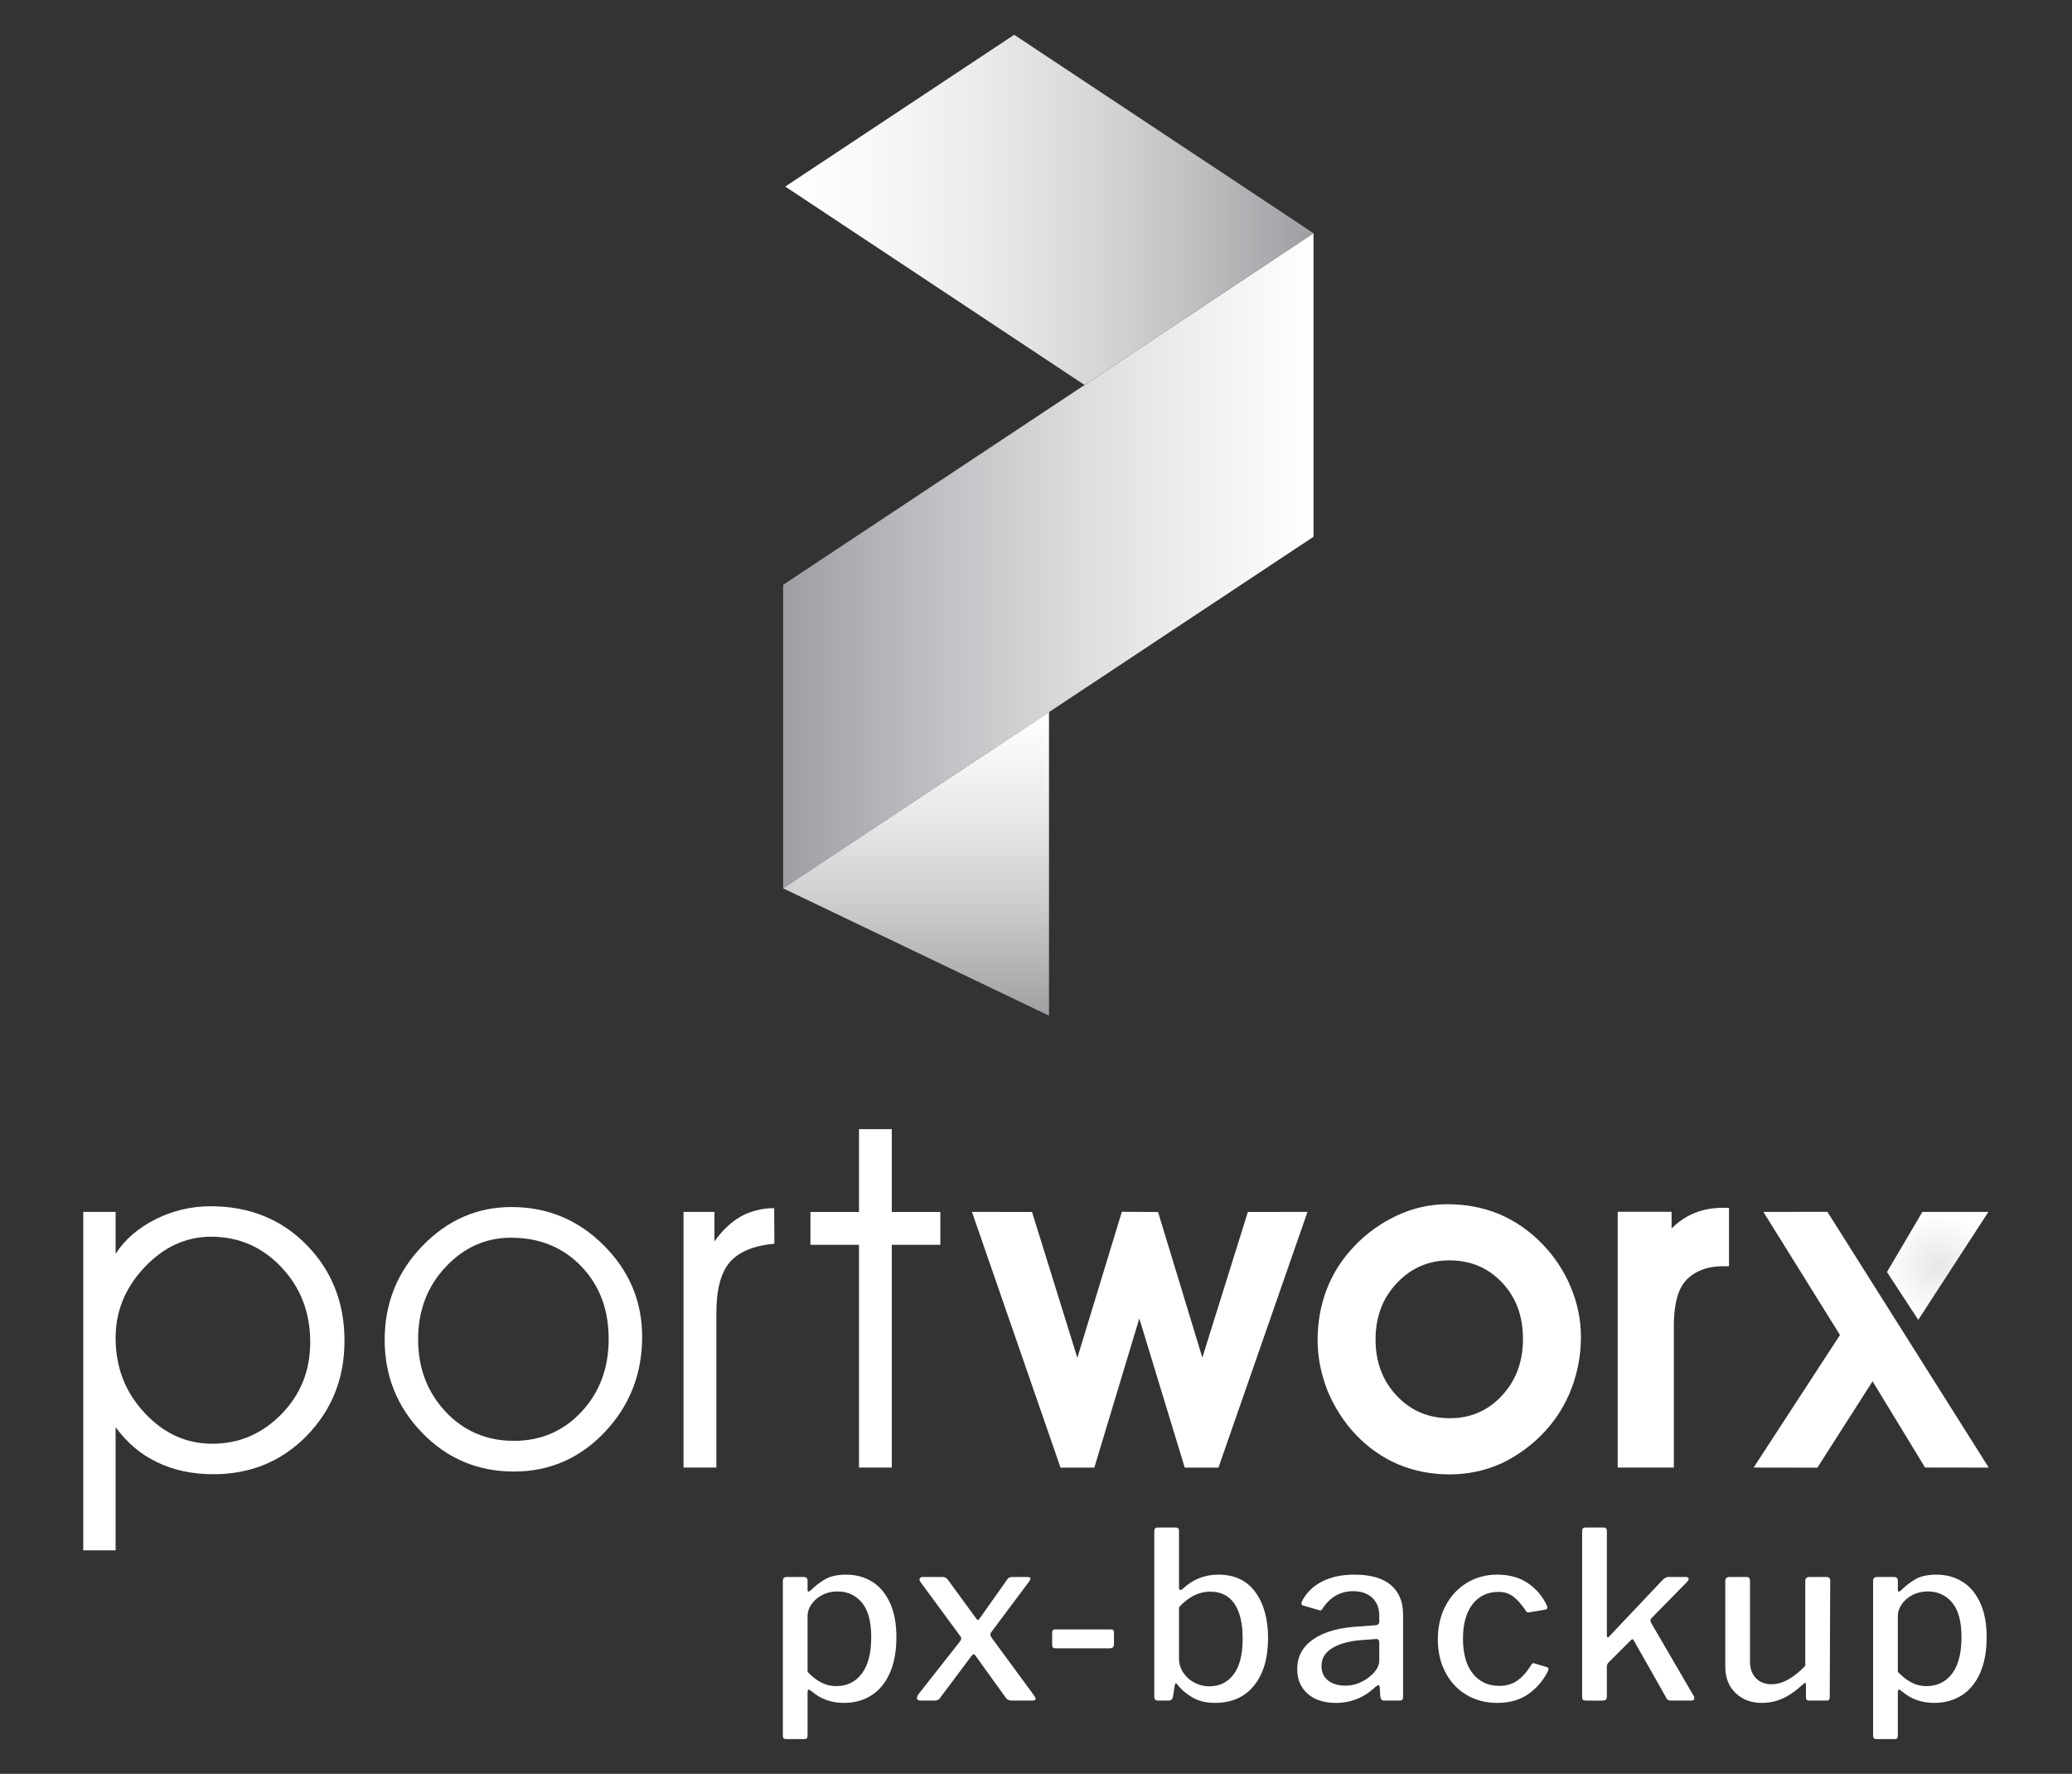 <?xml version="1.0" encoding="utf-8"?>
<!-- Generator: Adobe Illustrator 24.1.3, SVG Export Plug-In . SVG Version: 6.00 Build 0)  -->
<svg version="1.1" id="Layer_1" xmlns="http://www.w3.org/2000/svg" xmlns:xlink="http://www.w3.org/1999/xlink" x="0px" y="0px"
	 viewBox="0 0 2174.75 1861.42" style="enable-background:new 0 0 2174.75 1861.42;" xml:space="preserve">
<rect x="0" y="0" width="2174.75" height="1861.42" fill="#333333" stroke="none"/>
<style type="text/css">
	.st0{fill-rule:evenodd;clip-rule:evenodd;fill:#FFFFFF;}
	.st1{fill-rule:evenodd;clip-rule:evenodd;fill:url(#SVGID_1_);}
	.st2{fill-rule:evenodd;clip-rule:evenodd;fill:url(#SVGID_2_);}
	.st3{fill-rule:evenodd;clip-rule:evenodd;fill:url(#SVGID_3_);}
	.st4{fill-rule:evenodd;clip-rule:evenodd;fill:url(#SVGID_4_);}
	.st5{fill:#FFFFFF;}
</style>
<g>
	<g>
		<g>
			<path class="st0" d="M87.37,1271.71h33.97v43.96c9.73-14.99,23.72-27.07,41.85-36.2c18.07-9.08,37.38-13.66,57.86-13.66
				c40.55,0,74.08,13.49,100.65,40.47c26.54,27.03,39.88,60.59,39.88,100.71c0,39.23-13.16,72.35-39.38,99.41
				c-26.3,27.04-59.1,40.61-98.39,40.61c-21.83,0-41.46-4.17-58.86-12.58c-17.4-8.32-31.88-20.63-43.61-36.88v18.48v39.97v70.91
				H87.37V1271.71L87.37,1271.71z M121.34,1404.07c0,30.56,10.05,56.69,30.3,78.43c20.13,21.72,43.85,32.53,71.23,32.53
				c27.97,0,52.13-10.32,72.35-30.89c20.22-20.54,30.38-45.78,30.38-75.67c0-31.21-10.08-57.42-30.3-78.73
				c-20.16-21.3-44.7-31.97-73.67-31.97c-26.39,0-49.69,10.67-69.94,32.06C131.48,1351.23,121.34,1375.95,121.34,1404.07z"/>
			<path class="st0" d="M438.86,1405.48c0,30.09,9.58,55.28,28.68,75.79c19.19,20.48,43.2,30.71,71.88,30.71
				c28.3,0,51.96-10.14,70.97-30.56c18.95-20.39,28.47-45.84,28.47-76.34c0-30.97-9.61-56.42-28.86-76.34
				c-19.19-19.9-43.76-29.92-73.67-29.92c-26.51,0-49.43,10.25-68.62,30.74C448.44,1350.03,438.86,1375.33,438.86,1405.48
				L438.86,1405.48z M403.75,1406.12c0-38.44,13.16-71.29,39.49-98.53c26.36-27.33,57.57-40.96,93.6-40.96
				c37.79,0,70.06,13.4,96.89,40.23c26.83,26.83,40.26,58.77,40.26,95.95c0,39.03-13.08,72.35-39.26,100
				c-26.18,27.57-57.98,41.38-95.3,41.38c-37.88,0-70-13.49-96.27-40.58C416.91,1476.53,403.75,1444,403.75,1406.12z"/>
			<path class="st0" d="M751.89,1540.01h-34.47v-268.3h32.47v30.98c8.14-11.49,17.31-20.22,27.53-26.07
				c5-2.82,10.49-4.99,16.49-6.49c5.91-1.56,12.17-2.32,18.66-2.32l0.23,37.29c-21.63,2-37.2,8.41-46.7,19.31
				c-9.49,10.9-14.22,28.8-14.22,53.63V1540.01z"/>
			<polygon class="st0" points="901.58,1540.01 901.58,1306.27 850.62,1306.27 850.62,1271.8 901.58,1271.8 901.58,1184.9 
				936.02,1184.9 936.02,1271.8 986.98,1271.8 986.98,1306.27 936.02,1306.27 936.02,1540.01 			"/>
		</g>
		<path class="st0" d="M1195.82,1383.55l-47.22,156.5h-35.5l-92.94-268.33l63.04,0.1l47.57,153.02l46.73-153.21l37.98,0.21
			l46.49,152.8l47.78-152.82l62.57-0.1l-93.43,268.33h-35.41L1195.82,1383.55L1195.82,1383.55z M1382.95,1406.13
			c0-18.14,3.01-35.9,9.46-52.86c6.47-17.01,16.34-32.15,28.86-45.34c12.85-13.56,27.89-24.44,44.83-32.32
			c16.79-7.81,34.52-11.94,53.06-11.94c18.65,0,37,3.15,54.24,10.33c17.12,7.13,32.17,17.85,45.1,31.1
			c12.86,13.19,22.99,28.37,30.1,45.37c7.01,16.72,10.73,34.29,10.73,52.43c0,18.39-3.22,36.37-9.68,53.55
			c-6.32,16.79-15.64,31.99-27.76,45.2c-6.51,7.1-13.69,13.63-21.47,19.31c-7.67,5.61-15.83,10.6-24.56,14.71
			c-17.2,7.72-35.32,11.5-54.17,11.5c-18.7,0-37.07-3.24-54.29-10.59c-17-7.25-31.97-17.96-44.64-31.39
			c-12.54-13.27-22.22-28.68-29.4-45.72c-3.27-8.53-5.94-17.35-7.75-26.3C1383.82,1424.29,1382.95,1415.22,1382.95,1406.13
			L1382.95,1406.13z M1443.77,1405.66c0,22.63,6.74,42.7,22.38,59.18c15.08,15.9,33.65,23.4,55.54,23.4
			c21.69,0,39.84-7.72,54.62-23.59c15.5-16.65,22.19-36.81,22.19-59.47c0-22.58-6.39-42.96-22.14-59.49
			c-14.97-15.71-33.4-23.1-55.07-23.1c-21.73,0-39.93,7.86-54.92,23.57C1450.59,1362.72,1443.77,1382.87,1443.77,1405.66
			L1443.77,1405.66z M1754.48,1289.1c4.78-4.74,10.11-8.91,16.07-12.3c11.53-6.54,24.28-9.34,37.48-9.34h6.68v61.3h-6.68
			c-7.97,0-15.9,1.25-23.27,4.37c-6.28,2.67-11.77,6.38-16.18,11.61c-9.94,11.78-11.72,31.95-11.72,46.66v148.64h-58.93v-268.39
			h56.55V1289.1L1754.48,1289.1z M1965.43,1449.51l-57.94,90.62l-66.91-0.1l90.64-139.13l-80.38-129.15l67.19-0.1
			c169.34,268.42,0,0,169.34,268.42l-66.84-0.1L1965.43,1449.51z"/>
		<radialGradient id="SVGID_1_" cx="2033.771" cy="1328.38" r="54.963" gradientUnits="userSpaceOnUse">
			<stop  offset="0" style="stop-color:#E6E7E8"/>
			<stop  offset="1" style="stop-color:#FFFFFF"/>
		</radialGradient>
		<polygon class="st1" points="1980.54,1334.83 2013.37,1385.02 2087,1271.74 2017.72,1271.74 		"/>
	</g>
	<g>
		<linearGradient id="SVGID_2_" gradientUnits="userSpaceOnUse" x1="821.994" y1="588.473" x2="1378.64" y2="588.473">
			<stop  offset="0" style="stop-color:#9D9FA2"/>
			<stop  offset="0.251" style="stop-color:#BBBCBF"/>
			<stop  offset="0.584" style="stop-color:#DEDFE0"/>
			<stop  offset="0.845" style="stop-color:#F4F4F5"/>
			<stop  offset="1" style="stop-color:#FFFFFF"/>
		</linearGradient>
		<polygon class="st2" points="821.99,932.22 1102.66,746.18 1378.64,563.26 1138.35,404 1378.64,563.26 1378.64,244.73 
			1138.35,404 821.99,613.68 		"/>
		<linearGradient id="SVGID_3_" gradientUnits="userSpaceOnUse" x1="824.198" y1="220.251" x2="1378.638" y2="220.251">
			<stop  offset="0" style="stop-color:#FFFFFF"/>
			<stop  offset="0.164" style="stop-color:#F8F8F9"/>
			<stop  offset="0.36" style="stop-color:#EBECED"/>
			<stop  offset="0.573" style="stop-color:#D7D8DA"/>
			<stop  offset="0.796" style="stop-color:#BBBDBF"/>
			<stop  offset="1" style="stop-color:#9D9FA2"/>
		</linearGradient>
		<polygon class="st3" points="1138.35,404 1378.64,244.73 1064.89,36.77 1064.48,36.5 824.2,195.77 825.18,196.42 		"/>
		<linearGradient id="SVGID_4_" gradientUnits="userSpaceOnUse" x1="961.511" y1="1065.803" x2="961.511" y2="747.27">
			<stop  offset="0" style="stop-color:#9D9FA2"/>
			<stop  offset="0.067" style="stop-color:#A6A8AA"/>
			<stop  offset="0.363" style="stop-color:#CACCCE"/>
			<stop  offset="0.628" style="stop-color:#E5E6E7"/>
			<stop  offset="0.849" style="stop-color:#F6F6F7"/>
			<stop  offset="1" style="stop-color:#FFFFFF"/>
		</linearGradient>
		<polygon class="st4" points="1101.02,1065.8 821.99,932.22 1101.03,747.27 		"/>
	</g>
	<g>
		<path class="st5" d="M847.62,1658.75v9.54c0,1.31,0.33,1.96,0.98,1.96c0.32,0,1.06-0.41,2.2-1.22c4.89-4.9,10.07-8.89,15.54-11.99
			c5.46-3.1,12.76-4.65,21.9-4.65c10.11,0,19.13,2.45,27.04,7.34c7.91,4.89,14.15,12.24,18.72,22.03
			c4.57,9.79,6.85,21.87,6.85,36.22c0,14.68-2.29,27.21-6.85,37.56c-4.57,10.36-11.01,18.19-19.33,23.49
			c-8.32,5.3-17.95,7.95-28.88,7.95c-13.22,0-24.56-4.08-34.02-12.24c-1.31-1.14-2.29-1.71-2.94-1.71c-0.82,0-1.22,1.06-1.22,3.18
			v45.27c0,2.28-0.98,3.43-2.94,3.43h-19.82c-2.12,0-3.18-1.14-3.18-3.43v-162.25c0-1.63,0.37-2.77,1.1-3.43
			c0.73-0.65,1.92-0.98,3.55-0.98h17.13C846.23,1654.83,847.62,1656.14,847.62,1658.75z M861.93,1765.57
			c4.81,2.53,10.07,3.79,15.79,3.79c11.26,0,20.19-4.36,26.8-13.09c6.61-8.73,9.91-21.49,9.91-38.3c0-16.31-3.27-28.39-9.79-36.22
			c-6.53-7.83-15.09-11.75-25.7-11.75c-5.87,0-11.22,1.27-16.03,3.79c-4.81,2.53-8.57,5.79-11.26,9.79c-2.69,4-4.04,7.95-4.04,11.87
			v58.98C852.35,1759.33,857.12,1763.04,861.93,1765.57z"/>
		<path class="st5" d="M1086.96,1782.82c0,1.14-1.14,1.71-3.42,1.71H1062c-2.77,0-4.81-0.89-6.12-2.69l-31.57-43.81
			c-0.98-1.47-1.8-2.2-2.45-2.2c-0.33,0-1.14,0.74-2.45,2.2l-32.79,43.81c-0.98,1.8-2.94,2.69-5.87,2.69h-14.19
			c-2.78,0-4.16-0.81-4.16-2.45c0-1.3,0.65-2.85,1.96-4.65l43.32-55.06c0.81-1.3,1.22-2.28,1.22-2.94c0-0.98-0.49-2.04-1.47-3.18
			l-41.6-56.53c-0.49-0.81-0.73-1.47-0.73-1.96c0-1.96,1.14-2.94,3.43-2.94h20.31c1.47,0,2.61,0.21,3.43,0.61
			c0.81,0.41,1.63,1.1,2.45,2.08l29.86,40.87c0.65,0.98,1.3,1.47,1.96,1.47c0.65,0,1.22-0.49,1.71-1.47l28.88-40.87
			c0.65-0.98,1.39-1.67,2.2-2.08c0.81-0.41,2.04-0.61,3.67-0.61h15.66c1.96,0,2.94,0.65,2.94,1.96c0,0.49-0.33,1.22-0.98,2.2
			l-39.89,53.35c-0.82,0.98-1.22,1.96-1.22,2.94c0,0.82,0.4,1.88,1.22,3.18l44.05,59.96
			C1086.23,1780.38,1086.96,1781.84,1086.96,1782.82z"/>
		<path class="st5" d="M1169.19,1725.8c0,2.61-1.63,3.91-4.89,3.91h-56.29c-1.31,0-2.24-0.24-2.81-0.73
			c-0.57-0.49-0.86-1.38-0.86-2.69v-12.97c0-2.28,0.89-3.43,2.69-3.43h59.22c1.96,0,2.94,0.9,2.94,2.69V1725.8z"/>
		<path class="st5" d="M1215.93,1784.54c-1.63,0-2.78-0.33-3.43-0.98c-0.65-0.65-0.98-1.79-0.98-3.43v-173.51
			c0-2.45,1.14-3.67,3.43-3.67h19.58c1.96,0,2.94,1.22,2.94,3.67v59.22c0,1.8,0.41,2.69,1.22,2.69c0.65,0,1.55-0.41,2.69-1.22
			c10.44-9.95,22.92-14.93,37.44-14.93c16.97,0,29.9,6.12,38.79,18.35c8.89,12.24,13.34,28.31,13.34,48.21
			c0,21.05-4.9,37.65-14.68,49.8c-9.79,12.16-23.49,18.23-41.11,18.23c-9.3,0-17.25-1.96-23.86-5.87
			c-6.61-3.91-11.79-8.4-15.54-13.46c-0.82-0.81-1.39-1.22-1.71-1.22c-0.33,0-0.65,0.65-0.98,1.96l-1.96,11.99
			c-0.33,1.47-0.82,2.53-1.47,3.18c-0.65,0.65-1.8,0.98-3.43,0.98H1215.93z M1237.47,1740.49c0,5.38,1.51,10.32,4.53,14.81
			c3.02,4.49,6.97,8,11.87,10.52c4.89,2.53,10.03,3.79,15.42,3.79c10.6,0,19.09-4.16,25.45-12.48s9.54-20.88,9.54-37.69
			c0-15.99-2.9-28.18-8.69-36.59c-5.79-8.4-14.15-12.6-25.08-12.6c-6.53,0-12.6,1.51-18.23,4.53c-5.63,3.02-10.56,6.98-14.81,11.87
			V1740.49z"/>
		<path class="st5" d="M1402.17,1786.98c-12.56,0-22.48-3.22-29.73-9.67c-7.26-6.44-10.89-15.05-10.89-25.82
			c0-13.22,5.75-23.74,17.25-31.57c11.5-7.83,27.86-12.24,49.07-13.22l15.91-1.22c2.61-0.33,3.92-1.55,3.92-3.67v-6.12
			c0-7.99-2.45-14.32-7.34-18.97c-4.89-4.65-11.59-6.97-20.07-6.97c-13.38,0-24.07,6.04-32.06,18.11c-0.49,0.98-1.02,1.59-1.59,1.84
			c-0.57,0.25-1.43,0.21-2.57-0.12l-16.64-4.89c-0.98-0.33-1.47-0.98-1.47-1.96c0-0.65,0.25-1.55,0.73-2.69
			c4.57-8.81,11.54-15.62,20.92-20.43c9.38-4.81,20.68-7.22,33.9-7.22c17.13,0,29.94,3.67,38.42,11.01
			c8.48,7.34,12.73,17.54,12.73,30.59v86.39c0,1.63-0.29,2.73-0.86,3.3c-0.57,0.57-1.51,0.86-2.81,0.86h-16.4
			c-2.29,0-3.59-1.63-3.91-4.89l-0.49-9.3c-0.33-1.3-0.82-1.96-1.47-1.96c-0.49,0-1.39,0.49-2.69,1.47
			C1432.1,1781.27,1418.15,1786.98,1402.17,1786.98z M1444.26,1719.93l-13.22,0.98c-13.54,0.82-24.27,3.55-32.18,8.2
			c-7.91,4.65-11.87,11.05-11.87,19.21c0,6.36,2.28,11.38,6.85,15.05c4.57,3.67,10.68,5.51,18.35,5.51c8.81,0,17.13-3.02,24.96-9.05
			c7.01-5.71,10.52-11.42,10.52-17.13v-19.09C1447.68,1720.99,1446.54,1719.77,1444.26,1719.93z"/>
		<path class="st5" d="M1603.82,1661.44c8.81,6.04,15.42,13.87,19.82,23.49c0.33,0.65,0.49,1.39,0.49,2.2c0,0.98-0.73,1.63-2.2,1.96
			l-17.38,2.94h-0.73c-0.98,0-1.8-0.65-2.45-1.96c-4.57-6.69-8.98-11.63-13.22-14.81c-4.25-3.18-9.38-4.77-15.42-4.77
			c-11.42,0-20.48,4.33-27.17,12.97c-6.69,8.65-10.03,20.72-10.03,36.22c0,15.66,3.43,27.82,10.28,36.46
			c6.85,8.65,16.15,12.97,27.9,12.97c7.34,0,13.66-1.87,18.97-5.63c5.3-3.75,10.24-9.38,14.81-16.89c0.49-0.65,0.98-1.06,1.47-1.22
			c0.49-0.16,1.14-0.08,1.96,0.25l12.97,3.91c1.47,0.49,1.79,1.71,0.98,3.67c-4.57,9.63-11.3,17.66-20.19,24.11
			c-8.89,6.45-19.94,9.67-33.16,9.67c-12.08,0-22.84-2.81-32.3-8.44c-9.46-5.63-16.85-13.5-22.15-23.62
			c-5.3-10.11-7.95-21.7-7.95-34.75c0-13.05,2.69-24.72,8.08-35c5.38-10.28,12.81-18.31,22.27-24.11
			c9.46-5.79,20.15-8.69,32.06-8.69C1584.24,1652.38,1595.01,1655.41,1603.82,1661.44z"/>
		<path class="st5" d="M1778.31,1782.09c0,1.63-1.06,2.45-3.18,2.45h-21.78c-2.29,0-3.91-1.22-4.89-3.67l-33.53-59.22
			c-0.49-0.98-0.98-1.47-1.47-1.47c-0.49,0-1.06,0.33-1.71,0.98l-23.25,23.25c-1.31,1.14-1.96,2.86-1.96,5.14v30.35
			c0,1.8-0.37,3.02-1.1,3.67c-0.74,0.65-2,0.98-3.79,0.98h-16.89c-1.63,0-2.73-0.28-3.3-0.86c-0.57-0.57-0.86-1.59-0.86-3.06v-174
			c0-2.45,1.06-3.67,3.18-3.67h19.58c2.12,0,3.18,1.22,3.18,3.67v109.39c0,1.47,0.32,2.2,0.98,2.2c0.33,0,0.89-0.41,1.71-1.22
			l55.8-58.98c2.12-2.12,4-3.18,5.63-3.18h18.35c2.28,0,3.43,0.65,3.43,1.96c0,0.98-0.57,2.04-1.71,3.18l-37.2,37.93
			c-0.82,0.82-1.22,1.63-1.22,2.45c0,0.49,0.25,1.39,0.73,2.69l44.79,76.84C1778.14,1780.38,1778.31,1781.11,1778.31,1782.09z"/>
		<path class="st5" d="M1894.79,1748.07v-89.08c0-2.77,1.55-4.16,4.65-4.16h17.62c2.61,0,3.92,1.31,3.92,3.91l-0.49,122.36
			c0,2.29-0.98,3.43-2.94,3.43h-19.09c-1.96,0-2.94-1.06-2.94-3.18v-13.7c0-1.96-0.82-2.2-2.45-0.74
			c-8,7.34-15.42,12.52-22.27,15.54c-6.85,3.02-14.03,4.53-21.54,4.53c-11.26,0-20.48-3.46-27.66-10.4
			c-7.18-6.93-10.77-16.11-10.77-27.53v-89.82c0-2.94,1.47-4.4,4.41-4.4h17.87c2.45,0,3.67,1.31,3.67,3.91v84.92
			c0,7.18,2.04,12.93,6.12,17.25c4.08,4.32,9.54,6.49,16.4,6.49C1870.57,1767.41,1882.39,1760.96,1894.79,1748.07z"/>
		<path class="st5" d="M1991.95,1658.75v9.54c0,1.31,0.33,1.96,0.98,1.96c0.33,0,1.06-0.41,2.2-1.22c4.9-4.9,10.07-8.89,15.54-11.99
			c5.46-3.1,12.77-4.65,21.9-4.65c10.11,0,19.13,2.45,27.04,7.34c7.91,4.89,14.15,12.24,18.72,22.03
			c4.56,9.79,6.85,21.87,6.85,36.22c0,14.68-2.29,27.21-6.85,37.56c-4.57,10.36-11.01,18.19-19.33,23.49
			c-8.32,5.3-17.95,7.95-28.88,7.95c-13.22,0-24.56-4.08-34.02-12.24c-1.31-1.14-2.29-1.71-2.94-1.71c-0.82,0-1.22,1.06-1.22,3.18
			v45.27c0,2.28-0.98,3.43-2.94,3.43h-19.82c-2.12,0-3.18-1.14-3.18-3.43v-162.25c0-1.63,0.37-2.77,1.1-3.43
			c0.73-0.65,1.91-0.98,3.55-0.98h17.13C1990.56,1654.83,1991.95,1656.14,1991.95,1658.75z M2006.27,1765.57
			c4.81,2.53,10.07,3.79,15.79,3.79c11.26,0,20.19-4.36,26.8-13.09c6.61-8.73,9.91-21.49,9.91-38.3c0-16.31-3.27-28.39-9.79-36.22
			c-6.53-7.83-15.09-11.75-25.7-11.75c-5.87,0-11.22,1.27-16.03,3.79c-4.81,2.53-8.57,5.79-11.26,9.79c-2.69,4-4.04,7.95-4.04,11.87
			v58.98C1996.68,1759.33,2001.45,1763.04,2006.27,1765.57z"/>
	</g>
</g>
</svg>
